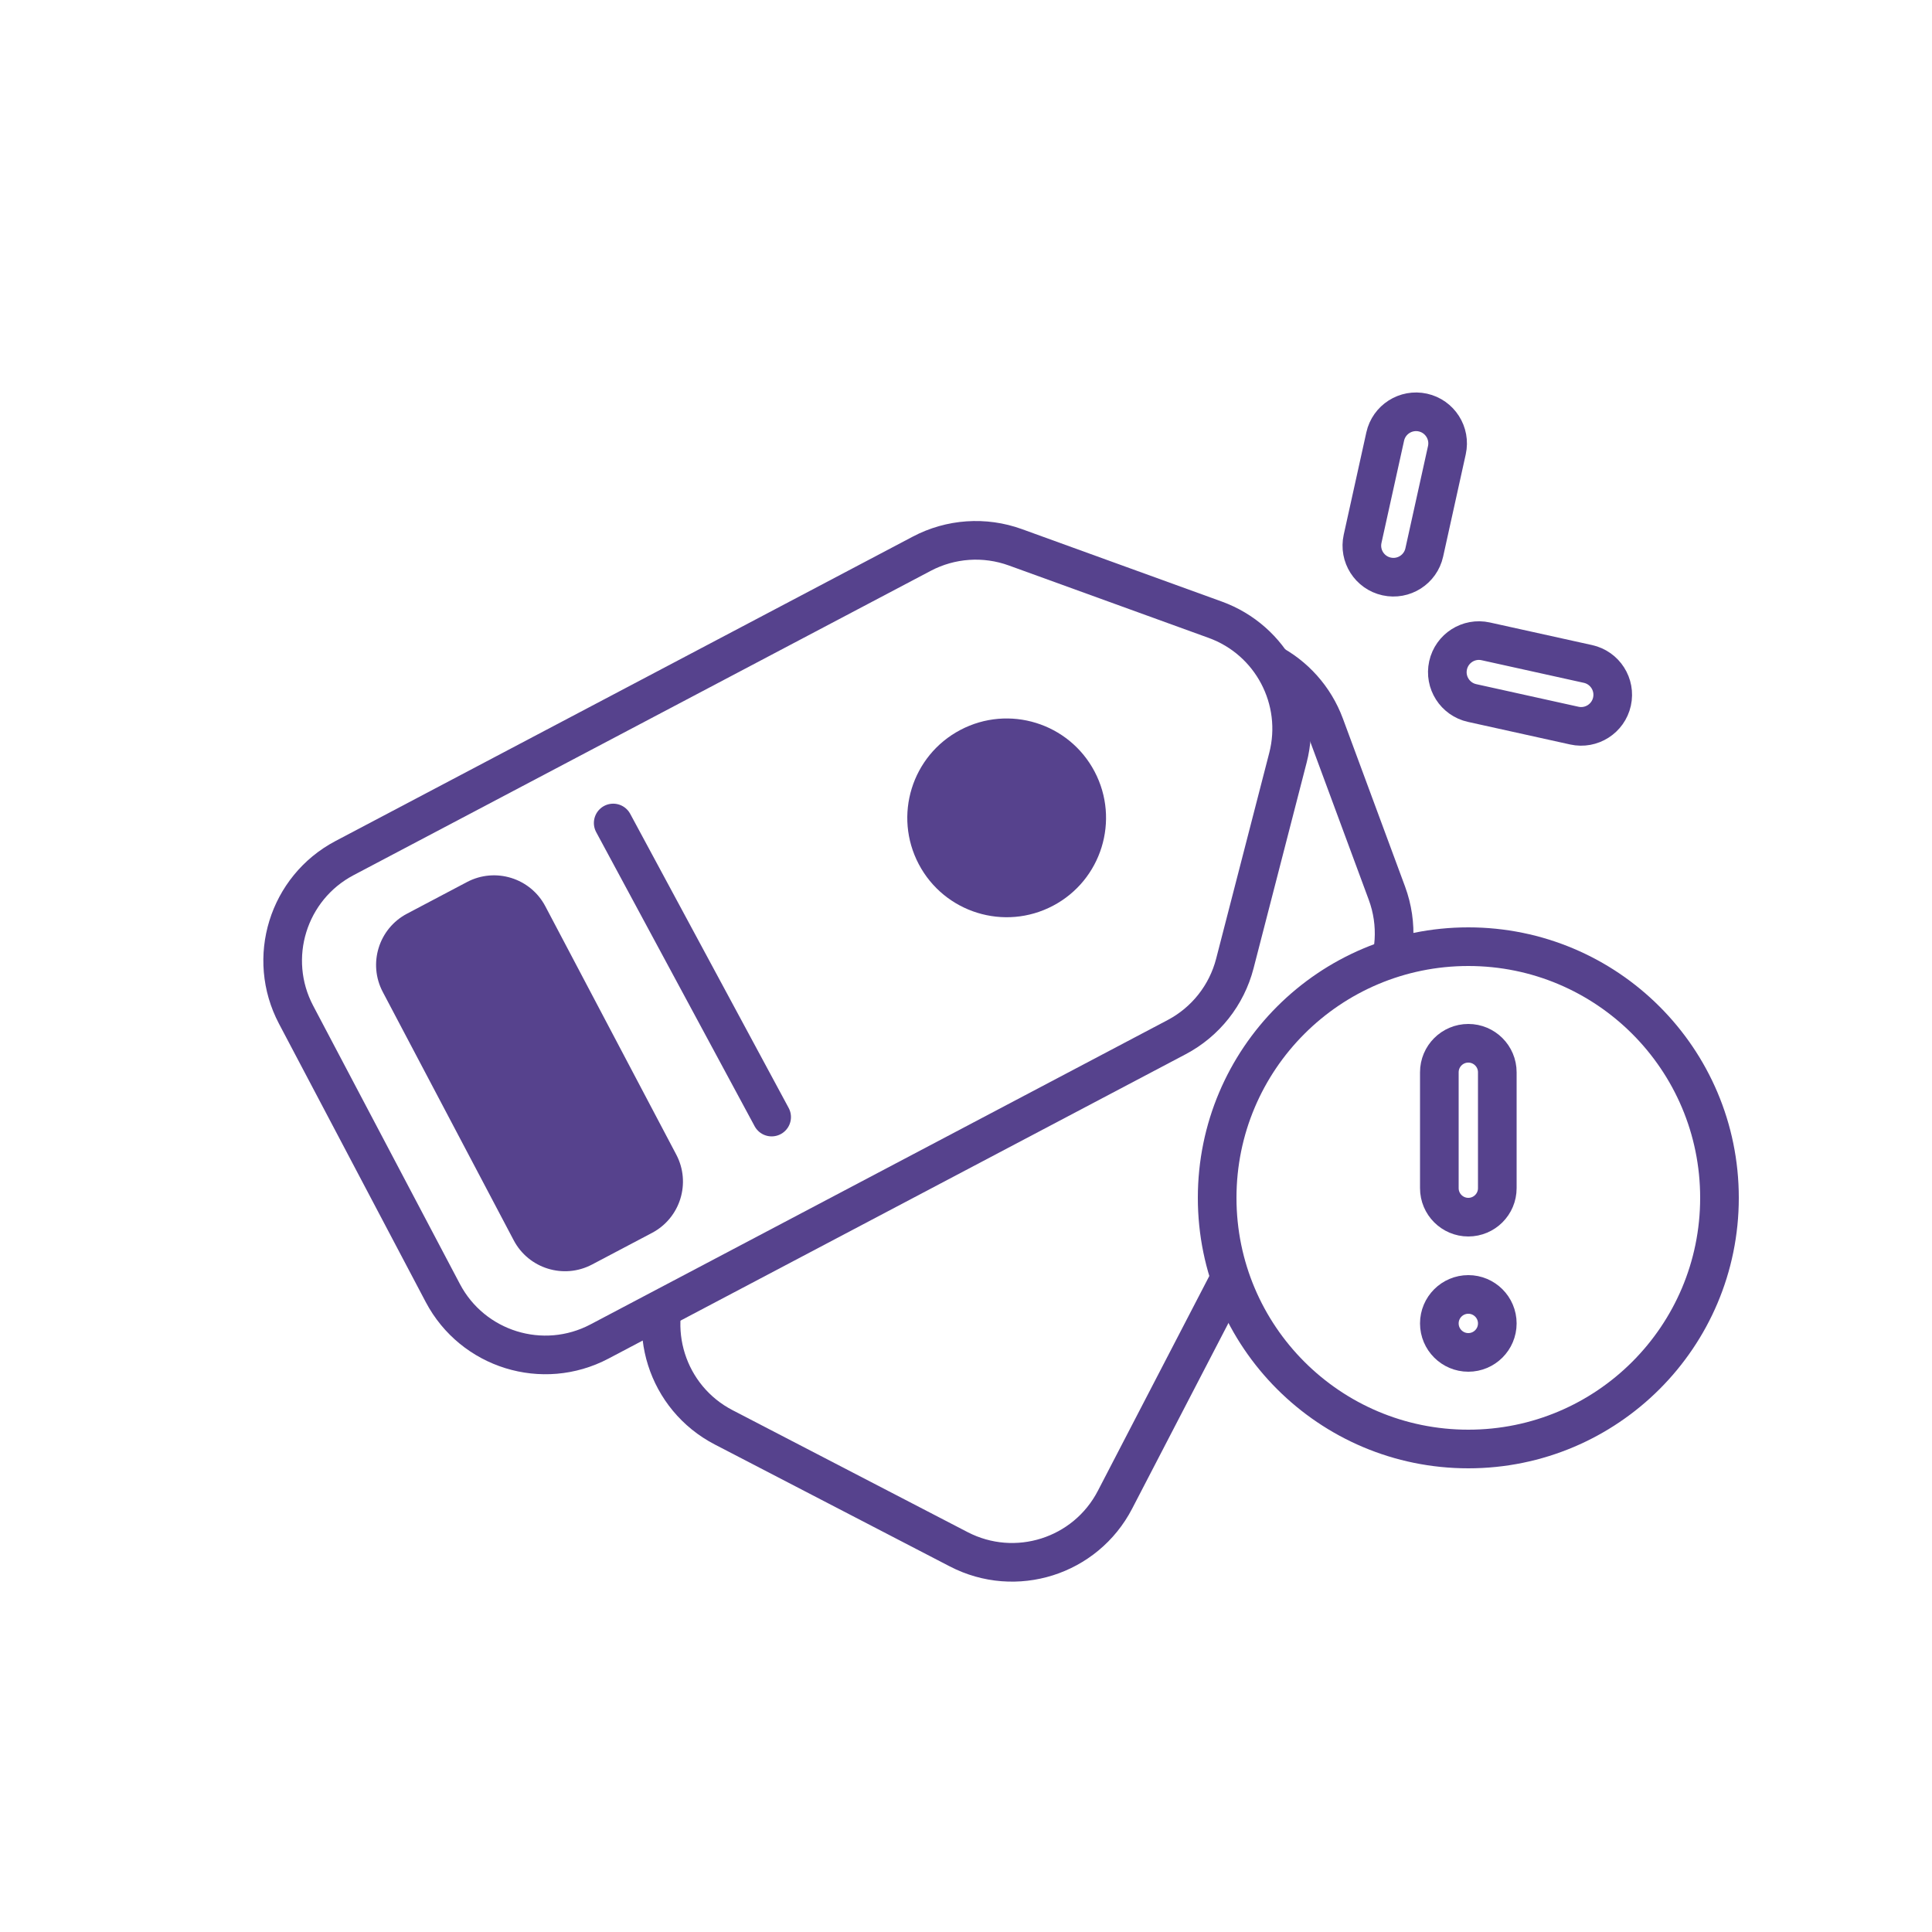 <svg width="100" height="100" viewBox="0 0 100 100" fill="none" xmlns="http://www.w3.org/2000/svg">
<rect width="100" height="100" fill="white"/>
<path d="M48.665 39.239C49.443 37.738 50.819 36.636 52.453 36.202L61.407 33.828C64.396 33.035 67.499 34.644 68.572 37.545L71.787 46.233C72.373 47.818 72.264 49.577 71.486 51.078L57.712 77.627C56.186 80.569 52.565 81.716 49.623 80.19L37.454 73.877C34.513 72.351 33.365 68.73 34.892 65.788L48.665 39.239Z" fill="white" stroke="#56428D" stroke-width="2" stroke-linejoin="round"/>
<circle cx="59.533" cy="49.001" r="5.143" transform="rotate(27.42 59.533 49.001)" fill="#56428D"/>
<path d="M76.901 33.196C76.019 33.001 75.147 33.557 74.952 34.439V34.439C74.757 35.32 75.313 36.193 76.195 36.388L81.487 37.558C82.368 37.753 83.241 37.196 83.436 36.315V36.315C83.631 35.433 83.074 34.561 82.193 34.366L76.901 33.196Z" stroke="#56428D" stroke-width="2" stroke-linejoin="round"/>
<path d="M71.698 22.596C71.893 21.715 72.765 21.159 73.647 21.353V21.353C74.528 21.548 75.085 22.421 74.89 23.302L73.72 28.594C73.525 29.476 72.652 30.032 71.771 29.837V29.837C70.889 29.643 70.333 28.77 70.528 27.889L71.698 22.596Z" stroke="#56428D" stroke-width="2" stroke-linejoin="round"/>
<path d="M47.71 28.661C49.205 27.872 50.964 27.751 52.553 28.327L62.9 32.077C65.807 33.131 67.438 36.223 66.665 39.217L63.915 49.874C63.492 51.511 62.399 52.893 60.904 53.682L31.027 69.437C28.096 70.982 24.467 69.859 22.921 66.928L15.324 52.521C13.779 49.59 14.902 45.961 17.833 44.415L47.71 28.661Z" fill="white" stroke="#56428D" stroke-width="2" stroke-linejoin="round"/>
<path d="M30.643 65.452L33.749 63.814C35.214 63.041 35.776 61.227 35.003 59.761L28.226 46.908C27.453 45.443 25.638 44.881 24.172 45.654L21.067 47.292C19.601 48.065 19.04 49.879 19.813 51.345L26.59 64.198C27.363 65.663 29.177 66.225 30.643 65.452Z" fill="#56428D"/>
<path d="M31.739 42.598L39.94 57.819" stroke="#56428D" stroke-width="2" stroke-linecap="round" stroke-linejoin="round"/>
<circle cx="52.105" cy="42.332" r="5.143" transform="rotate(62.196 52.105 42.332)" fill="#56428D"/>
<circle cx="76" cy="62" r="13" fill="white" stroke="#56428D" stroke-width="2"/>
<path d="M74.5 55.5C74.5 54.672 75.172 54 76 54V54C76.828 54 77.5 54.672 77.5 55.5V61.5C77.5 62.328 76.828 63 76 63V63C75.172 63 74.5 62.328 74.5 61.5V55.5Z" stroke="#56428D" stroke-width="2" stroke-linejoin="round"/>
<path d="M74.5 68.5C74.5 69.328 75.172 70 76 70V70C76.828 70 77.5 69.328 77.5 68.5V68.5C77.5 67.672 76.828 67 76 67V67C75.172 67 74.5 67.672 74.5 68.5V68.5Z" stroke="#56428D" stroke-width="2" stroke-linejoin="round"/>
</svg>
